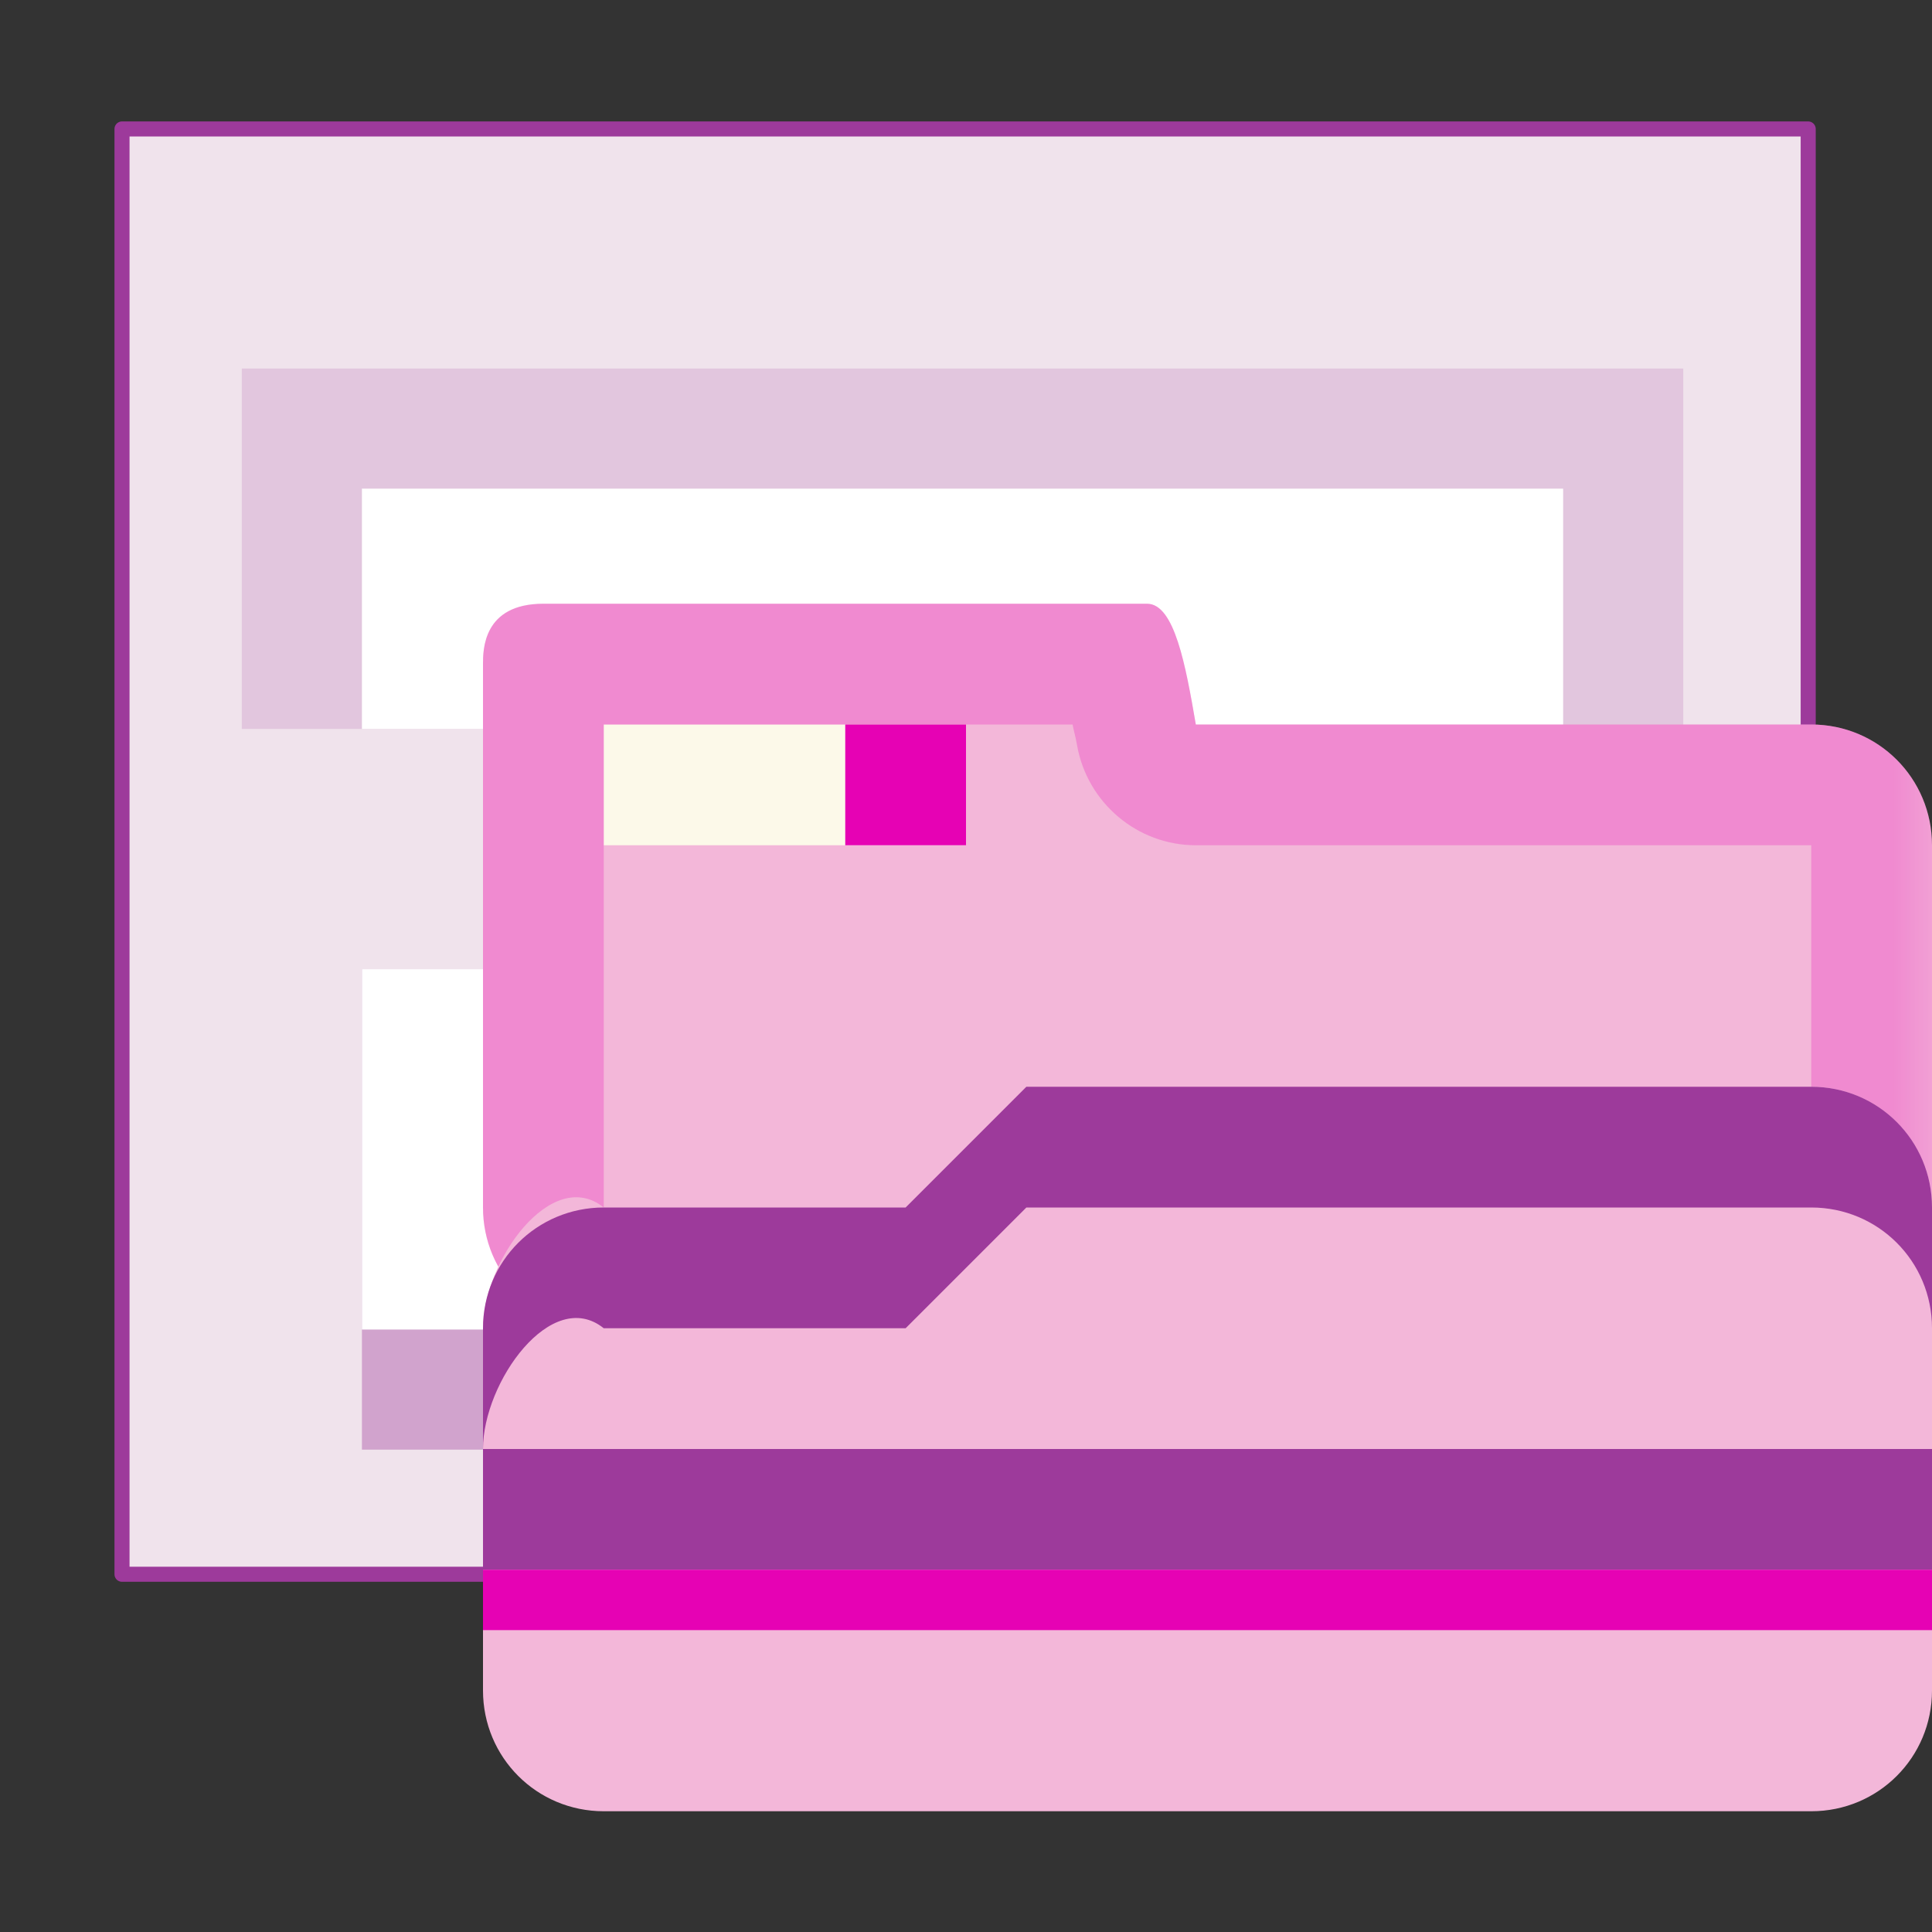 <?xml version="1.0" encoding="UTF-8"?>
<svg xmlns="http://www.w3.org/2000/svg" xmlns:xlink="http://www.w3.org/1999/xlink" width="24px" height="24px" viewBox="0 0 24 24" version="1.1">
<rect x="0" y="0" width="24" height="24" fill="#333333" stroke="none"/>
<defs>
<filter id="alpha" filterUnits="objectBoundingBox" x="0%" y="0%" width="100%" height="100%">
  <feColorMatrix type="matrix" in="SourceGraphic" values="0 0 0 0 1 0 0 0 0 1 0 0 0 0 1 0 0 0 1 0"/>
</filter>
<mask id="mask0">
  <g filter="url(#alpha)">
<rect x="0" y="0" width="24" height="24" style="fill:rgb(0%,0%,0%);fill-opacity:0.25;stroke:none;"/>
  </g>
</mask>
<clipPath id="clip1">
  <rect x="0" y="0" width="24" height="24"/>
</clipPath>
<g id="surface5" clip-path="url(#clip1)">
<path style=" stroke:none;fill-rule:nonzero;fill:rgb(90.196%,0.784%,70.588%);fill-opacity:1;" d="M 6.75 7.5 C 6 7.5 6 8.074 6 8.25 L 6 15 C 6 15.832 6.668 16.5 7.5 16.5 L 7.5 9 L 13.324 9 C 13.344 9.102 13.359 9.141 13.379 9.254 C 13.504 9.973 14.129 10.5 14.855 10.5 L 22.5 10.5 L 22.5 16.5 C 23.332 16.5 24 15.832 24 15 L 24 10.5 C 24 9.668 23.332 9 22.5 9 L 14.855 9 C 14.73 8.27 14.59 7.5 14.25 7.5 Z M 6.75 7.5 "/>
</g>
</defs>
<g id="surface1">
<path style="fill-rule:nonzero;fill:rgb(94.118%,89.02%,92.549%);fill-opacity:1;stroke-width:0.995;stroke-linecap:round;stroke-linejoin:round;stroke:rgb(61.569%,22.745%,60.784%);stroke-opacity:1;stroke-miterlimit:4;" d="M 8.062 16.5 L 119.479 16.5 L 119.479 112 L 8.062 112 Z M 8.062 16.5 " transform="matrix(0.188,0,0,0.188,0,-1.5)"/>
<path style=" stroke:none;fill-rule:nonzero;fill:rgb(61.569%,22.745%,60.784%);fill-opacity:0.168;" d="M 3.004 4.578 L 20.91 4.578 L 20.91 9.055 L 3.004 9.055 Z M 3.004 4.578 "/>
<path style=" stroke:none;fill-rule:nonzero;fill:rgb(100%,100%,100%);fill-opacity:1;" d="M 4.496 6.07 L 19.418 6.07 L 19.418 9.055 L 4.496 9.055 Z M 4.496 6.07 "/>
<path style=" stroke:none;fill-rule:nonzero;fill:rgb(61.569%,22.745%,60.784%);fill-opacity:0.375;" d="M 4.496 18.008 L 19.418 18.008 L 19.418 12.039 L 4.496 12.039 Z M 4.496 18.008 "/>
<path style=" stroke:none;fill-rule:nonzero;fill:rgb(100%,100%,100%);fill-opacity:1;" d="M 4.496 12.039 L 19.418 12.039 L 19.418 16.516 L 4.496 16.516 Z M 4.496 12.039 "/>
<path style=" stroke:none;fill-rule:nonzero;fill:rgb(0%,0%,0%);fill-opacity:1;" d="M 8.398 15.637 C 8.082 15.285 7.922 14.832 7.922 14.281 C 7.922 13.727 8.082 13.277 8.398 12.926 C 8.715 12.574 9.133 12.398 9.648 12.398 C 10.168 12.398 10.586 12.574 10.906 12.926 C 11.223 13.273 11.383 13.734 11.383 14.305 C 11.383 14.836 11.227 15.281 10.91 15.637 C 10.598 15.988 10.18 16.164 9.652 16.164 C 9.133 16.164 8.711 15.988 8.398 15.637 Z M 9.652 13.027 C 9.355 13.027 9.113 13.145 8.934 13.375 C 8.754 13.602 8.664 13.902 8.664 14.281 C 8.664 14.656 8.754 14.961 8.934 15.191 C 9.113 15.418 9.355 15.531 9.652 15.531 C 9.949 15.531 10.188 15.418 10.367 15.191 C 10.551 14.965 10.645 14.668 10.645 14.301 C 10.645 13.914 10.555 13.602 10.371 13.375 C 10.195 13.145 9.957 13.027 9.652 13.027 Z M 9.652 13.027 "/>
<path style=" stroke:none;fill-rule:nonzero;fill:rgb(0%,0%,0%);fill-opacity:1;" d="M 13.648 14.848 L 13.648 16.051 L 12.906 16.051 L 12.906 12.457 L 13.648 12.457 L 13.648 14.035 L 15.051 12.457 L 15.922 12.457 L 14.488 14.004 L 16.078 16.051 L 15.195 16.051 L 14.016 14.461 Z M 13.648 14.848 "/>
<path style=" stroke:none;fill-rule:nonzero;fill:rgb(95.294%,71.765%,85.098%);fill-opacity:1;" d="M 6.75 7.5 C 6 7.5 6 8.074 6 8.25 L 6 15 C 6 15.832 6.668 16.5 7.5 16.5 L 22.5 16.5 C 23.332 16.5 24 15.832 24 15 L 24 10.5 C 24 9.668 23.332 9 22.5 9 L 14.855 9 C 14.73 8.27 14.59 7.5 14.25 7.5 Z M 6.75 7.5 "/>
<path style=" stroke:none;fill-rule:nonzero;fill:rgb(98.824%,97.647%,91.373%);fill-opacity:1;" d="M 7.5 9 L 12 9 L 12 10.5 L 7.5 10.5 Z M 7.5 9 "/>
<use xlink:href="#surface5" mask="url(#mask0)"/>
<path style=" stroke:none;fill-rule:nonzero;fill:rgb(90.196%,0.784%,70.588%);fill-opacity:1;" d="M 10.5 9 L 12 9 L 12 10.5 L 10.5 10.5 Z M 10.5 9 "/>
<path style=" stroke:none;fill-rule:nonzero;fill:rgb(95.294%,71.765%,85.098%);fill-opacity:1;" d="M 7.5 15 L 11.25 15 L 12.75 13.5 L 22.5 13.5 C 23.332 13.5 24 14.168 24 15 L 24 21 C 24 21.832 23.332 22.5 22.5 22.5 L 7.5 22.5 C 6.668 22.5 6 21.832 6 21 L 6 16.5 C 6 15.668 6.852 14.48 7.5 15 Z M 7.5 15 "/>
<path style=" stroke:none;fill-rule:nonzero;fill:rgb(61.569%,22.745%,60.784%);fill-opacity:1;" d="M 12.75 13.5 L 11.25 15 L 7.5 15 C 6.668 15 6 15.668 6 16.5 L 6 18 C 6 17.168 6.852 15.98 7.5 16.5 L 11.25 16.5 L 12.75 15 L 22.5 15 C 23.332 15 24 15.668 24 16.5 L 24 15 C 24 14.168 23.332 13.5 22.5 13.5 Z M 12.75 13.5 "/>
<path style=" stroke:none;fill-rule:nonzero;fill:rgb(61.569%,22.745%,60.784%);fill-opacity:1;" d="M 6 18 L 24 18 L 24 19.5 L 6 19.5 Z M 6 18 "/>
<path style=" stroke:none;fill-rule:nonzero;fill:rgb(90.196%,0.784%,70.588%);fill-opacity:1;" d="M 6 19.5 L 24 19.5 L 24 20.25 L 6 20.25 Z M 6 19.5 "/>
</g>
</svg>
